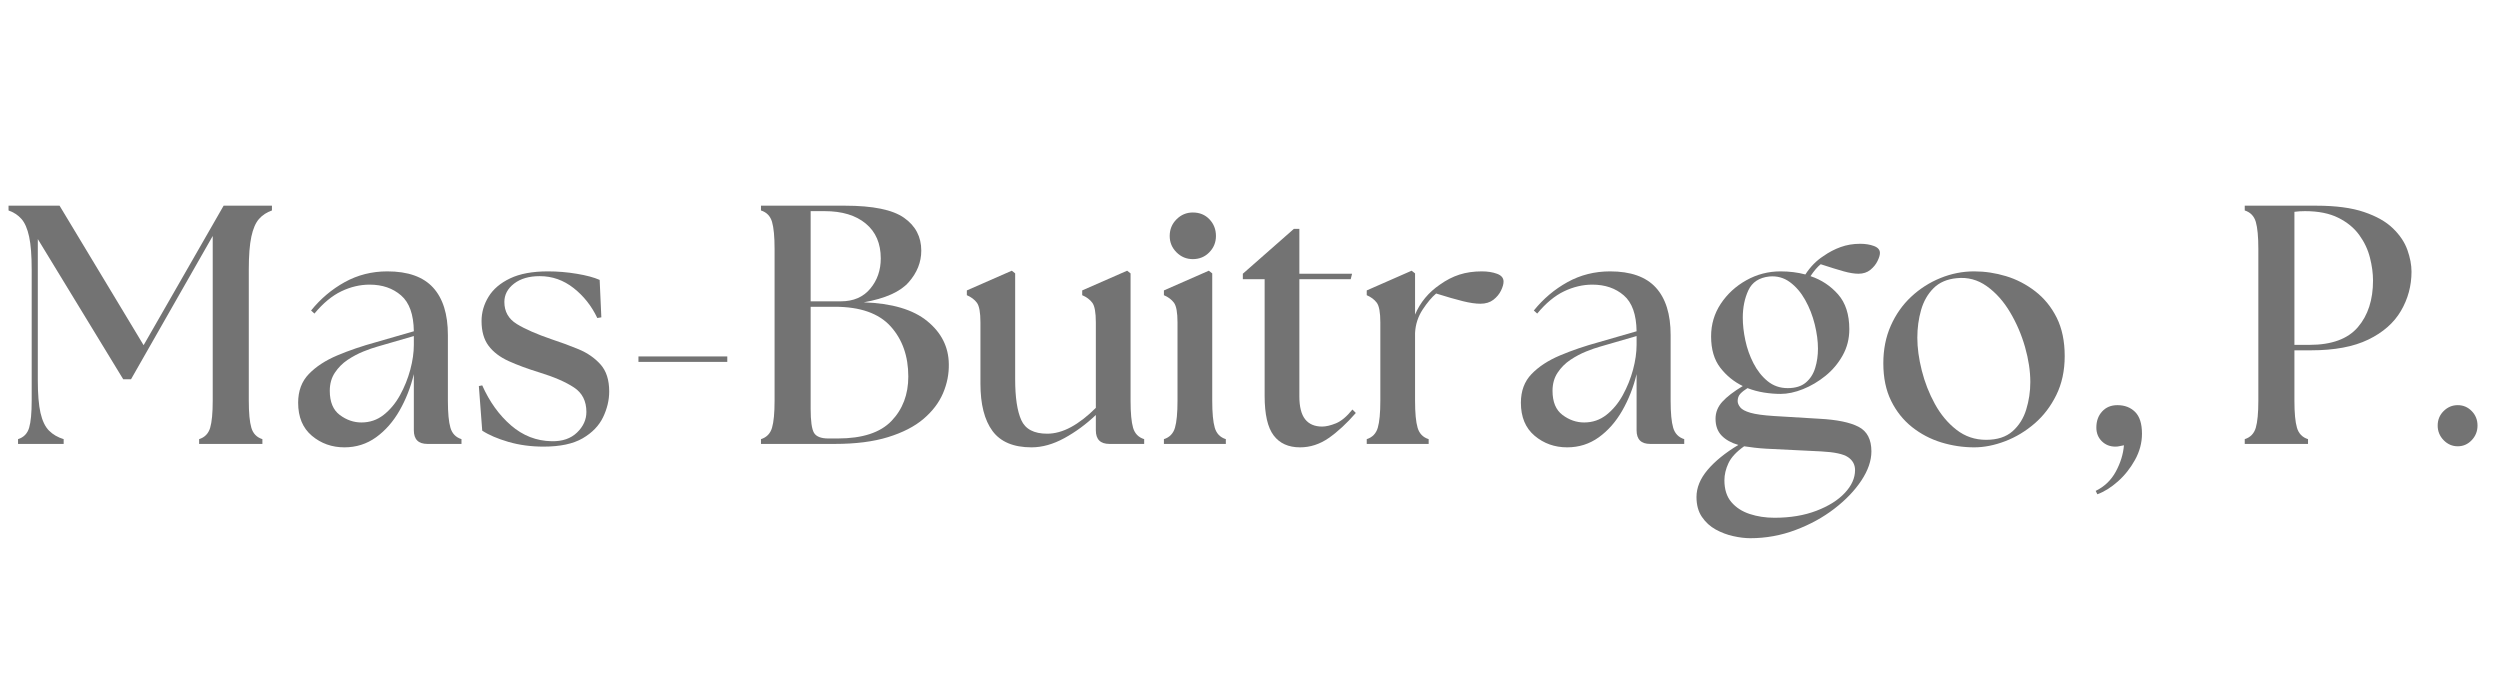 <svg xmlns="http://www.w3.org/2000/svg" xmlns:xlink="http://www.w3.org/1999/xlink" width="1080" zoomAndPan="magnify" viewBox="0 0 810 225" height="300" preserveAspectRatio="xMidYMid meet" version="1.0"><defs><g/></defs><rect x="-81" width="972" fill="#ffffff" y="-22.5" height="270" fill-opacity="1"/><rect x="-81" width="972" fill="#ffffff" y="-22.5" height="270" fill-opacity="1"/><g fill="#737373" fill-opacity="1"><g transform="translate(1.219, 143.831)"><g><path d="M 4.625 0 L 4.625 -1.547 C 6.469 -2.129 7.664 -3.359 8.219 -5.234 C 8.77 -7.109 9.047 -10.031 9.047 -14 L 9.047 -56.562 C 9.047 -61.051 8.77 -64.582 8.219 -67.156 C 7.664 -69.727 6.836 -71.641 5.734 -72.891 C 4.629 -74.141 3.234 -75.055 1.547 -75.641 L 1.547 -77.188 L 18.078 -77.188 L 45.312 -31.984 L 71.234 -77.188 L 86.891 -77.188 L 86.891 -75.641 C 85.203 -75.055 83.805 -74.141 82.703 -72.891 C 81.598 -71.641 80.77 -69.727 80.219 -67.156 C 79.664 -64.582 79.391 -61.051 79.391 -56.562 L 79.391 -14 C 79.391 -10.031 79.664 -7.109 80.219 -5.234 C 80.77 -3.359 81.961 -2.129 83.797 -1.547 L 83.797 0 L 63.297 0 L 63.297 -1.547 C 65.129 -2.129 66.32 -3.359 66.875 -5.234 C 67.426 -7.109 67.703 -10.031 67.703 -14 L 67.703 -67.375 L 41.234 -20.953 L 38.703 -20.953 L 11.031 -66.375 L 11.031 -20.625 C 11.031 -16.133 11.32 -12.602 11.906 -10.031 C 12.5 -7.457 13.422 -5.547 14.672 -4.297 C 15.922 -3.047 17.5 -2.129 19.406 -1.547 L 19.406 0 Z M 4.625 0 "/></g></g></g><g fill="#737373" fill-opacity="1"><g transform="translate(93.287, 143.831)"><g><path d="M 45.203 0 C 42.266 0 40.797 -1.469 40.797 -4.406 L 40.797 -22.609 C 39.766 -18.336 38.219 -14.398 36.156 -10.797 C 34.102 -7.203 31.566 -4.316 28.547 -2.141 C 25.535 0.023 22.117 1.109 18.297 1.109 C 14.254 1.109 10.742 -0.141 7.766 -2.641 C 4.797 -5.141 3.312 -8.707 3.312 -13.344 C 3.312 -17.164 4.469 -20.27 6.781 -22.656 C 9.094 -25.051 12.16 -27.055 15.984 -28.672 C 19.805 -30.285 24 -31.719 28.562 -32.969 L 40.797 -36.5 C 40.723 -41.938 39.344 -45.812 36.656 -48.125 C 33.977 -50.445 30.582 -51.609 26.469 -51.609 C 23.375 -51.609 20.32 -50.891 17.312 -49.453 C 14.301 -48.016 11.395 -45.609 8.594 -42.234 L 7.5 -43.219 C 10.582 -47.039 14.219 -50.109 18.406 -52.422 C 22.602 -54.742 27.203 -55.906 32.203 -55.906 C 38.891 -55.906 43.832 -54.156 47.031 -50.656 C 50.227 -47.164 51.828 -42.039 51.828 -35.281 L 51.828 -14 C 51.828 -10.031 52.102 -7.109 52.656 -5.234 C 53.207 -3.359 54.398 -2.129 56.234 -1.547 L 56.234 0 Z M 13.562 -17.203 C 13.562 -13.598 14.645 -10.988 16.812 -9.375 C 18.977 -7.758 21.312 -6.953 23.812 -6.953 C 26.531 -6.953 28.938 -7.773 31.031 -9.422 C 33.133 -11.078 34.898 -13.207 36.328 -15.812 C 37.766 -18.426 38.867 -21.164 39.641 -24.031 C 40.41 -26.906 40.797 -29.594 40.797 -32.094 L 40.797 -34.953 L 29 -31.531 C 27.676 -31.164 26.148 -30.633 24.422 -29.938 C 22.691 -29.238 21 -28.336 19.344 -27.234 C 17.695 -26.129 16.32 -24.75 15.219 -23.094 C 14.113 -21.445 13.562 -19.484 13.562 -17.203 Z M 13.562 -17.203 "/></g></g></g><g fill="#737373" fill-opacity="1"><g transform="translate(151.726, 143.831)"><g><path d="M 24.375 0.875 C 20.32 0.875 16.531 0.363 13 -0.656 C 9.477 -1.688 6.648 -2.898 4.516 -4.297 L 3.422 -18.75 L 4.516 -18.969 C 6.867 -13.676 9.973 -9.359 13.828 -6.016 C 17.691 -2.672 22.086 -0.957 27.016 -0.875 C 30.473 -0.801 33.211 -1.738 35.234 -3.688 C 37.254 -5.633 38.266 -7.859 38.266 -10.359 C 38.266 -13.891 36.922 -16.535 34.234 -18.297 C 31.555 -20.066 27.828 -21.688 23.047 -23.156 C 19.223 -24.332 15.895 -25.562 13.062 -26.844 C 10.238 -28.133 8.07 -29.789 6.562 -31.812 C 5.051 -33.832 4.297 -36.5 4.297 -39.812 C 4.297 -42.602 5.051 -45.227 6.562 -47.688 C 8.07 -50.156 10.406 -52.141 13.562 -53.641 C 16.719 -55.148 20.797 -55.906 25.797 -55.906 C 28.961 -55.906 32.086 -55.645 35.172 -55.125 C 38.266 -54.613 40.727 -53.953 42.562 -53.141 L 43.109 -41.016 L 41.797 -40.797 C 39.953 -44.691 37.395 -47.926 34.125 -50.5 C 30.852 -53.07 27.195 -54.359 23.156 -54.359 C 19.695 -54.359 16.922 -53.551 14.828 -51.938 C 12.734 -50.32 11.688 -48.336 11.688 -45.984 C 11.688 -42.891 13.023 -40.516 15.703 -38.859 C 18.391 -37.211 22.195 -35.547 27.125 -33.859 C 30.062 -32.898 32.945 -31.832 35.781 -30.656 C 38.613 -29.477 40.969 -27.844 42.844 -25.75 C 44.719 -23.656 45.656 -20.734 45.656 -16.984 C 45.656 -14.191 44.992 -11.414 43.672 -8.656 C 42.348 -5.895 40.141 -3.613 37.047 -1.812 C 33.961 -0.02 29.738 0.875 24.375 0.875 Z M 24.375 0.875 "/></g></g></g><g fill="#737373" fill-opacity="1"><g transform="translate(201.123, 143.831)"><g><path d="M 5.734 -26.578 L 5.734 -28.344 L 34.516 -28.344 L 34.516 -26.578 Z M 5.734 -26.578 "/></g></g></g><g fill="#737373" fill-opacity="1"><g transform="translate(241.369, 143.831)"><g><path d="M 5.188 0 L 5.188 -1.547 C 7.02 -2.129 8.211 -3.359 8.766 -5.234 C 9.316 -7.109 9.594 -10.031 9.594 -14 L 9.594 -63.188 C 9.594 -67.156 9.316 -70.078 8.766 -71.953 C 8.211 -73.828 7.02 -75.055 5.188 -75.641 L 5.188 -77.188 L 32.422 -77.188 C 41.461 -77.188 47.836 -75.879 51.547 -73.266 C 55.266 -70.66 57.125 -67.113 57.125 -62.625 C 57.125 -58.875 55.758 -55.457 53.031 -52.375 C 50.312 -49.289 45.461 -47.125 38.484 -45.875 C 47.598 -45.57 54.453 -43.547 59.047 -39.797 C 63.641 -36.055 65.973 -31.426 66.047 -25.906 C 66.117 -22.676 65.492 -19.516 64.172 -16.422 C 62.848 -13.336 60.734 -10.562 57.828 -8.094 C 54.93 -5.633 51.109 -3.672 46.359 -2.203 C 41.617 -0.734 35.867 0 29.109 0 Z M 21.281 -11.359 C 21.281 -7.391 21.645 -4.797 22.375 -3.578 C 23.113 -2.367 24.66 -1.766 27.016 -1.766 L 30.109 -1.766 C 38.047 -1.766 43.832 -3.656 47.469 -7.438 C 51.102 -11.227 52.922 -16.023 52.922 -21.828 C 52.922 -28.441 51.008 -33.863 47.188 -38.094 C 43.363 -42.32 37.336 -44.438 29.109 -44.438 L 21.281 -44.438 Z M 21.281 -46.203 L 31.094 -46.203 C 35.133 -46.203 38.297 -47.562 40.578 -50.281 C 42.859 -53 44 -56.27 44 -60.094 C 44 -64.945 42.379 -68.711 39.141 -71.391 C 35.91 -74.078 31.461 -75.422 25.797 -75.422 L 21.281 -75.422 Z M 21.281 -46.203 "/></g></g></g><g fill="#737373" fill-opacity="1"><g transform="translate(311.054, 143.831)"><g><path d="M 23.156 1.109 C 17.344 1.109 13.129 -0.656 10.516 -4.188 C 7.91 -7.719 6.609 -12.828 6.609 -19.516 L 6.609 -39.359 C 6.609 -42.598 6.223 -44.727 5.453 -45.75 C 4.68 -46.781 3.598 -47.594 2.203 -48.188 L 2.203 -49.734 L 16.766 -56.125 L 17.859 -55.25 L 17.859 -20.953 C 17.859 -15.066 18.52 -10.656 19.844 -7.719 C 21.164 -4.781 23.961 -3.312 28.234 -3.312 C 30.734 -3.312 33.305 -4.023 35.953 -5.453 C 38.598 -6.891 41.281 -8.969 44 -11.688 L 44 -39.359 C 44 -42.598 43.613 -44.727 42.844 -45.75 C 42.07 -46.781 40.984 -47.594 39.578 -48.188 L 39.578 -49.734 L 54.141 -56.125 L 55.25 -55.25 L 55.25 -14 C 55.25 -10.031 55.52 -7.109 56.062 -5.234 C 56.613 -3.359 57.812 -2.129 59.656 -1.547 L 59.656 0 L 48.406 0 C 45.469 0 44 -1.469 44 -4.406 L 44 -9.375 C 40.832 -6.363 37.43 -3.863 33.797 -1.875 C 30.16 0.113 26.613 1.109 23.156 1.109 Z M 23.156 1.109 "/></g></g></g><g fill="#737373" fill-opacity="1"><g transform="translate(374.014, 143.831)"><g><path d="M 3.094 0 L 3.094 -1.547 C 4.926 -2.129 6.117 -3.359 6.672 -5.234 C 7.223 -7.109 7.5 -10.031 7.5 -14 L 7.5 -39.359 C 7.5 -42.598 7.113 -44.727 6.344 -45.75 C 5.57 -46.781 4.488 -47.594 3.094 -48.188 L 3.094 -49.734 L 17.641 -56.125 L 18.75 -55.25 L 18.75 -14 C 18.75 -10.031 19.023 -7.109 19.578 -5.234 C 20.129 -3.359 21.32 -2.129 23.156 -1.547 L 23.156 0 Z M 4.969 -67.375 C 4.969 -69.5 5.703 -71.297 7.172 -72.766 C 8.641 -74.242 10.398 -74.984 12.453 -74.984 C 14.66 -74.984 16.461 -74.242 17.859 -72.766 C 19.254 -71.297 19.953 -69.5 19.953 -67.375 C 19.953 -65.312 19.234 -63.547 17.797 -62.078 C 16.367 -60.609 14.586 -59.875 12.453 -59.875 C 10.398 -59.875 8.641 -60.609 7.172 -62.078 C 5.703 -63.547 4.969 -65.312 4.969 -67.375 Z M 4.969 -67.375 "/></g></g></g><g fill="#737373" fill-opacity="1"><g transform="translate(400.476, 143.831)"><g><path d="M 20.734 1.109 C 16.984 1.109 14.133 -0.176 12.188 -2.75 C 10.238 -5.32 9.266 -9.586 9.266 -15.547 L 9.266 -53.375 L 2.203 -53.375 L 2.203 -55.141 L 18.75 -69.688 L 20.516 -69.688 L 20.516 -55.141 L 37.594 -55.141 L 37.156 -53.375 L 20.516 -53.375 L 20.516 -15.438 C 20.516 -12.051 21.141 -9.566 22.391 -7.984 C 23.641 -6.41 25.473 -5.625 27.891 -5.625 C 29.141 -5.625 30.629 -5.973 32.359 -6.672 C 34.086 -7.367 35.867 -8.859 37.703 -11.141 L 38.812 -10.031 C 35.875 -6.656 32.953 -3.953 30.047 -1.922 C 27.141 0.098 24.035 1.109 20.734 1.109 Z M 20.734 1.109 "/></g></g></g><g fill="#737373" fill-opacity="1"><g transform="translate(439.729, 143.831)"><g><path d="M 3.094 0 L 3.094 -1.547 C 4.926 -2.129 6.117 -3.359 6.672 -5.234 C 7.223 -7.109 7.5 -10.031 7.5 -14 L 7.5 -39.359 C 7.5 -42.598 7.113 -44.727 6.344 -45.75 C 5.57 -46.781 4.488 -47.594 3.094 -48.188 L 3.094 -49.734 L 17.641 -56.125 L 18.75 -55.25 L 18.75 -41.906 C 20.438 -45.875 23.117 -49.109 26.797 -51.609 C 28.848 -53.078 30.957 -54.16 33.125 -54.859 C 35.301 -55.555 37.711 -55.906 40.359 -55.906 C 42.266 -55.906 43.914 -55.645 45.312 -55.125 C 46.719 -54.613 47.422 -53.77 47.422 -52.594 C 47.422 -51.789 47.145 -50.816 46.594 -49.672 C 46.039 -48.535 45.211 -47.539 44.109 -46.688 C 43.004 -45.844 41.609 -45.422 39.922 -45.422 C 38.367 -45.422 36.473 -45.695 34.234 -46.25 C 31.992 -46.801 29.109 -47.629 25.578 -48.734 C 24.18 -47.555 22.727 -45.828 21.219 -43.547 C 19.719 -41.273 18.895 -38.742 18.75 -35.953 L 18.75 -14 C 18.75 -10.031 19.023 -7.109 19.578 -5.234 C 20.129 -3.359 21.32 -2.129 23.156 -1.547 L 23.156 0 Z M 3.094 0 "/></g></g></g><g fill="#737373" fill-opacity="1"><g transform="translate(489.457, 143.831)"><g><path d="M 45.203 0 C 42.266 0 40.797 -1.469 40.797 -4.406 L 40.797 -22.609 C 39.766 -18.336 38.219 -14.398 36.156 -10.797 C 34.102 -7.203 31.566 -4.316 28.547 -2.141 C 25.535 0.023 22.117 1.109 18.297 1.109 C 14.254 1.109 10.742 -0.141 7.766 -2.641 C 4.797 -5.141 3.312 -8.707 3.312 -13.344 C 3.312 -17.164 4.469 -20.27 6.781 -22.656 C 9.094 -25.051 12.16 -27.055 15.984 -28.672 C 19.805 -30.285 24 -31.719 28.562 -32.969 L 40.797 -36.5 C 40.723 -41.938 39.344 -45.812 36.656 -48.125 C 33.977 -50.445 30.582 -51.609 26.469 -51.609 C 23.375 -51.609 20.32 -50.891 17.312 -49.453 C 14.301 -48.016 11.395 -45.609 8.594 -42.234 L 7.5 -43.219 C 10.582 -47.039 14.219 -50.109 18.406 -52.422 C 22.602 -54.742 27.203 -55.906 32.203 -55.906 C 38.891 -55.906 43.832 -54.156 47.031 -50.656 C 50.227 -47.164 51.828 -42.039 51.828 -35.281 L 51.828 -14 C 51.828 -10.031 52.102 -7.109 52.656 -5.234 C 53.207 -3.359 54.398 -2.129 56.234 -1.547 L 56.234 0 Z M 13.562 -17.203 C 13.562 -13.598 14.645 -10.988 16.812 -9.375 C 18.977 -7.758 21.312 -6.953 23.812 -6.953 C 26.531 -6.953 28.938 -7.773 31.031 -9.422 C 33.133 -11.078 34.898 -13.207 36.328 -15.812 C 37.766 -18.426 38.867 -21.164 39.641 -24.031 C 40.41 -26.906 40.797 -29.594 40.797 -32.094 L 40.797 -34.953 L 29 -31.531 C 27.676 -31.164 26.148 -30.633 24.422 -29.938 C 22.691 -29.238 21 -28.336 19.344 -27.234 C 17.695 -26.129 16.32 -24.75 15.219 -23.094 C 14.113 -21.445 13.562 -19.484 13.562 -17.203 Z M 13.562 -17.203 "/></g></g></g><g fill="#737373" fill-opacity="1"><g transform="translate(547.896, 143.831)"><g><path d="M 19.188 30.547 C 17.5 30.547 15.66 30.32 13.672 29.875 C 11.691 29.438 9.801 28.723 8 27.734 C 6.195 26.742 4.707 25.383 3.531 23.656 C 2.352 21.926 1.766 19.773 1.766 17.203 C 1.766 14.191 2.957 11.27 5.344 8.438 C 7.738 5.602 11.066 2.898 15.328 0.328 C 13.047 -0.328 11.242 -1.332 9.922 -2.688 C 8.598 -4.051 7.938 -5.875 7.938 -8.156 C 7.938 -10.219 8.672 -12.055 10.141 -13.672 C 11.609 -15.285 13.816 -16.977 16.766 -18.75 C 13.891 -20.145 11.457 -22.129 9.469 -24.703 C 7.488 -27.273 6.5 -30.656 6.5 -34.844 C 6.5 -38.738 7.547 -42.266 9.641 -45.422 C 11.742 -48.586 14.504 -51.125 17.922 -53.031 C 21.336 -54.945 25.031 -55.906 29 -55.906 C 31.863 -55.906 34.547 -55.57 37.047 -54.906 C 38.66 -57.406 40.609 -59.391 42.891 -60.859 C 44.66 -62.109 46.52 -63.082 48.469 -63.781 C 50.414 -64.488 52.523 -64.844 54.797 -64.844 C 56.492 -64.844 57.984 -64.602 59.266 -64.125 C 60.555 -63.645 61.203 -62.891 61.203 -61.859 C 61.203 -61.191 60.941 -60.328 60.422 -59.266 C 59.91 -58.203 59.141 -57.25 58.109 -56.406 C 57.078 -55.562 55.789 -55.141 54.25 -55.141 C 52.926 -55.141 51.344 -55.395 49.5 -55.906 C 47.664 -56.414 45.172 -57.188 42.016 -58.219 C 40.984 -57.406 39.879 -56.117 38.703 -54.359 C 42.234 -53.18 45.211 -51.211 47.641 -48.453 C 50.066 -45.703 51.281 -41.938 51.281 -37.156 C 51.281 -34.07 50.562 -31.242 49.125 -28.672 C 47.688 -26.098 45.828 -23.891 43.547 -22.047 C 41.273 -20.211 38.852 -18.781 36.281 -17.75 C 33.707 -16.719 31.281 -16.203 29 -16.203 C 27.312 -16.203 25.531 -16.348 23.656 -16.641 C 21.781 -16.941 19.992 -17.422 18.297 -18.078 C 17.348 -17.492 16.578 -16.891 15.984 -16.266 C 15.398 -15.641 15.109 -14.848 15.109 -13.891 C 15.109 -13.234 15.383 -12.555 15.938 -11.859 C 16.488 -11.16 17.586 -10.57 19.234 -10.094 C 20.891 -9.613 23.41 -9.266 26.797 -9.047 L 41.562 -8.156 C 47.227 -7.863 51.457 -7 54.25 -5.562 C 57.039 -4.133 58.438 -1.473 58.438 2.422 C 58.438 5.441 57.352 8.586 55.188 11.859 C 53.02 15.129 50.098 18.176 46.422 21 C 42.742 23.832 38.551 26.129 33.844 27.891 C 29.145 29.66 24.258 30.547 19.188 30.547 Z M 10.812 11.797 C 10.812 14.734 11.562 17.082 13.062 18.844 C 14.57 20.613 16.555 21.898 19.016 22.703 C 21.484 23.516 24.148 23.922 27.016 23.922 C 32.16 23.922 36.695 23.164 40.625 21.656 C 44.562 20.156 47.629 18.227 49.828 15.875 C 52.035 13.52 53.141 11.055 53.141 8.484 C 53.141 6.723 52.383 5.328 50.875 4.297 C 49.375 3.266 46.457 2.641 42.125 2.422 L 24.375 1.547 C 23.051 1.473 21.781 1.363 20.562 1.219 C 19.352 1.07 18.234 0.922 17.203 0.766 C 14.703 2.535 13.008 4.359 12.125 6.234 C 11.25 8.109 10.812 9.961 10.812 11.797 Z M 16.766 -40.906 C 16.766 -38.625 17.039 -36.176 17.594 -33.562 C 18.145 -30.957 19.023 -28.477 20.234 -26.125 C 21.441 -23.781 22.961 -21.852 24.797 -20.344 C 26.641 -18.832 28.812 -18.078 31.312 -18.078 C 33.812 -18.078 35.773 -18.68 37.203 -19.891 C 38.641 -21.109 39.648 -22.691 40.234 -24.641 C 40.828 -26.586 41.125 -28.664 41.125 -30.875 C 41.125 -33.301 40.773 -35.926 40.078 -38.75 C 39.379 -41.582 38.348 -44.211 36.984 -46.641 C 35.629 -49.066 33.977 -50.992 32.031 -52.422 C 30.082 -53.859 27.859 -54.469 25.359 -54.25 C 22.055 -53.883 19.797 -52.395 18.578 -49.781 C 17.367 -47.176 16.766 -44.219 16.766 -40.906 Z M 16.766 -40.906 "/></g></g></g><g fill="#737373" fill-opacity="1"><g transform="translate(606.776, 143.831)"><g><path d="M 32.859 1.109 C 29.254 1.109 25.707 0.578 22.219 -0.484 C 18.727 -1.555 15.566 -3.211 12.734 -5.453 C 9.898 -7.703 7.641 -10.535 5.953 -13.953 C 4.266 -17.367 3.422 -21.43 3.422 -26.141 C 3.422 -30.617 4.227 -34.676 5.844 -38.312 C 7.457 -41.957 9.66 -45.082 12.453 -47.688 C 15.254 -50.301 18.414 -52.32 21.938 -53.75 C 25.469 -55.188 29.109 -55.906 32.859 -55.906 C 36.316 -55.906 39.754 -55.391 43.172 -54.359 C 46.586 -53.328 49.742 -51.691 52.641 -49.453 C 55.547 -47.211 57.863 -44.363 59.594 -40.906 C 61.32 -37.445 62.188 -33.297 62.188 -28.453 C 62.188 -23.742 61.285 -19.551 59.484 -15.875 C 57.68 -12.195 55.328 -9.109 52.422 -6.609 C 49.523 -4.109 46.348 -2.195 42.891 -0.875 C 39.43 0.445 36.086 1.109 32.859 1.109 Z M 14.438 -34.406 C 14.438 -31.164 14.914 -27.633 15.875 -23.812 C 16.832 -19.988 18.25 -16.367 20.125 -12.953 C 22 -9.535 24.332 -6.742 27.125 -4.578 C 29.914 -2.41 33.113 -1.328 36.719 -1.328 C 40.32 -1.328 43.172 -2.242 45.266 -4.078 C 47.359 -5.922 48.844 -8.273 49.719 -11.141 C 50.602 -14.004 51.047 -16.977 51.047 -20.062 C 51.047 -23.594 50.477 -27.359 49.344 -31.359 C 48.207 -35.367 46.586 -39.141 44.484 -42.672 C 42.391 -46.203 39.875 -49.016 36.938 -51.109 C 34 -53.203 30.766 -54.066 27.234 -53.703 C 24.078 -53.41 21.562 -52.328 19.688 -50.453 C 17.812 -48.578 16.469 -46.223 15.656 -43.391 C 14.844 -40.555 14.438 -37.562 14.438 -34.406 Z M 14.438 -34.406 "/></g></g></g><g fill="#737373" fill-opacity="1"><g transform="translate(673.484, 143.831)"><g><path d="M 5.516 15.219 C 8.379 13.82 10.562 11.723 12.062 8.922 C 13.57 6.129 14.441 3.301 14.672 0.438 C 14.223 0.508 13.781 0.598 13.344 0.703 C 12.906 0.816 12.426 0.875 11.906 0.875 C 10.145 0.875 8.676 0.289 7.5 -0.875 C 6.32 -2.051 5.734 -3.523 5.734 -5.297 C 5.734 -7.422 6.359 -9.16 7.609 -10.516 C 8.859 -11.879 10.508 -12.562 12.562 -12.562 C 14.914 -12.562 16.828 -11.828 18.297 -10.359 C 19.773 -8.891 20.516 -6.539 20.516 -3.312 C 20.516 -0.363 19.758 2.469 18.25 5.188 C 16.738 7.906 14.879 10.238 12.672 12.188 C 10.473 14.133 8.27 15.508 6.062 16.312 Z M 5.516 15.219 "/></g></g></g><g fill="#737373" fill-opacity="1"><g transform="translate(700.057, 143.831)"><g/></g></g><g fill="#737373" fill-opacity="1"><g transform="translate(722.11, 143.831)"><g><path d="M 5.188 0 L 5.188 -1.547 C 7.02 -2.129 8.211 -3.359 8.766 -5.234 C 9.316 -7.109 9.594 -10.031 9.594 -14 L 9.594 -63.188 C 9.594 -67.156 9.316 -70.078 8.766 -71.953 C 8.211 -73.828 7.02 -75.055 5.188 -75.641 L 5.188 -77.188 L 28.344 -77.188 C 34.664 -77.188 39.828 -76.504 43.828 -75.141 C 47.836 -73.785 50.961 -72.02 53.203 -69.844 C 55.441 -67.676 57.004 -65.344 57.891 -62.844 C 58.773 -60.352 59.219 -58.004 59.219 -55.797 C 59.219 -51.234 58.078 -47.004 55.797 -43.109 C 53.516 -39.211 49.984 -36.109 45.203 -33.797 C 40.43 -31.484 34.258 -30.328 26.688 -30.328 L 21.281 -30.328 L 21.281 -14 C 21.281 -10.031 21.555 -7.109 22.109 -5.234 C 22.66 -3.359 23.852 -2.129 25.688 -1.547 L 25.688 0 Z M 21.281 -32.094 L 26.141 -32.094 C 33.336 -32.094 38.57 -34.004 41.844 -37.828 C 45.113 -41.648 46.75 -46.68 46.75 -52.922 C 46.75 -55.273 46.414 -57.754 45.75 -60.359 C 45.094 -62.973 43.938 -65.422 42.281 -67.703 C 40.633 -69.984 38.375 -71.836 35.5 -73.266 C 32.633 -74.703 29.035 -75.422 24.703 -75.422 C 23.453 -75.422 22.312 -75.348 21.281 -75.203 Z M 21.281 -32.094 "/></g></g></g><g fill="#737373" fill-opacity="1"><g transform="translate(783.746, 143.831)"><g><path d="M 12.562 0.766 C 10.801 0.766 9.273 0.102 7.984 -1.219 C 6.703 -2.539 6.062 -4.117 6.062 -5.953 C 6.062 -7.797 6.703 -9.359 7.984 -10.641 C 9.273 -11.922 10.801 -12.562 12.562 -12.562 C 14.332 -12.562 15.844 -11.922 17.094 -10.641 C 18.344 -9.359 18.969 -7.797 18.969 -5.953 C 18.969 -4.117 18.344 -2.539 17.094 -1.219 C 15.844 0.102 14.332 0.766 12.562 0.766 Z M 12.562 0.766 "/></g></g></g></svg>